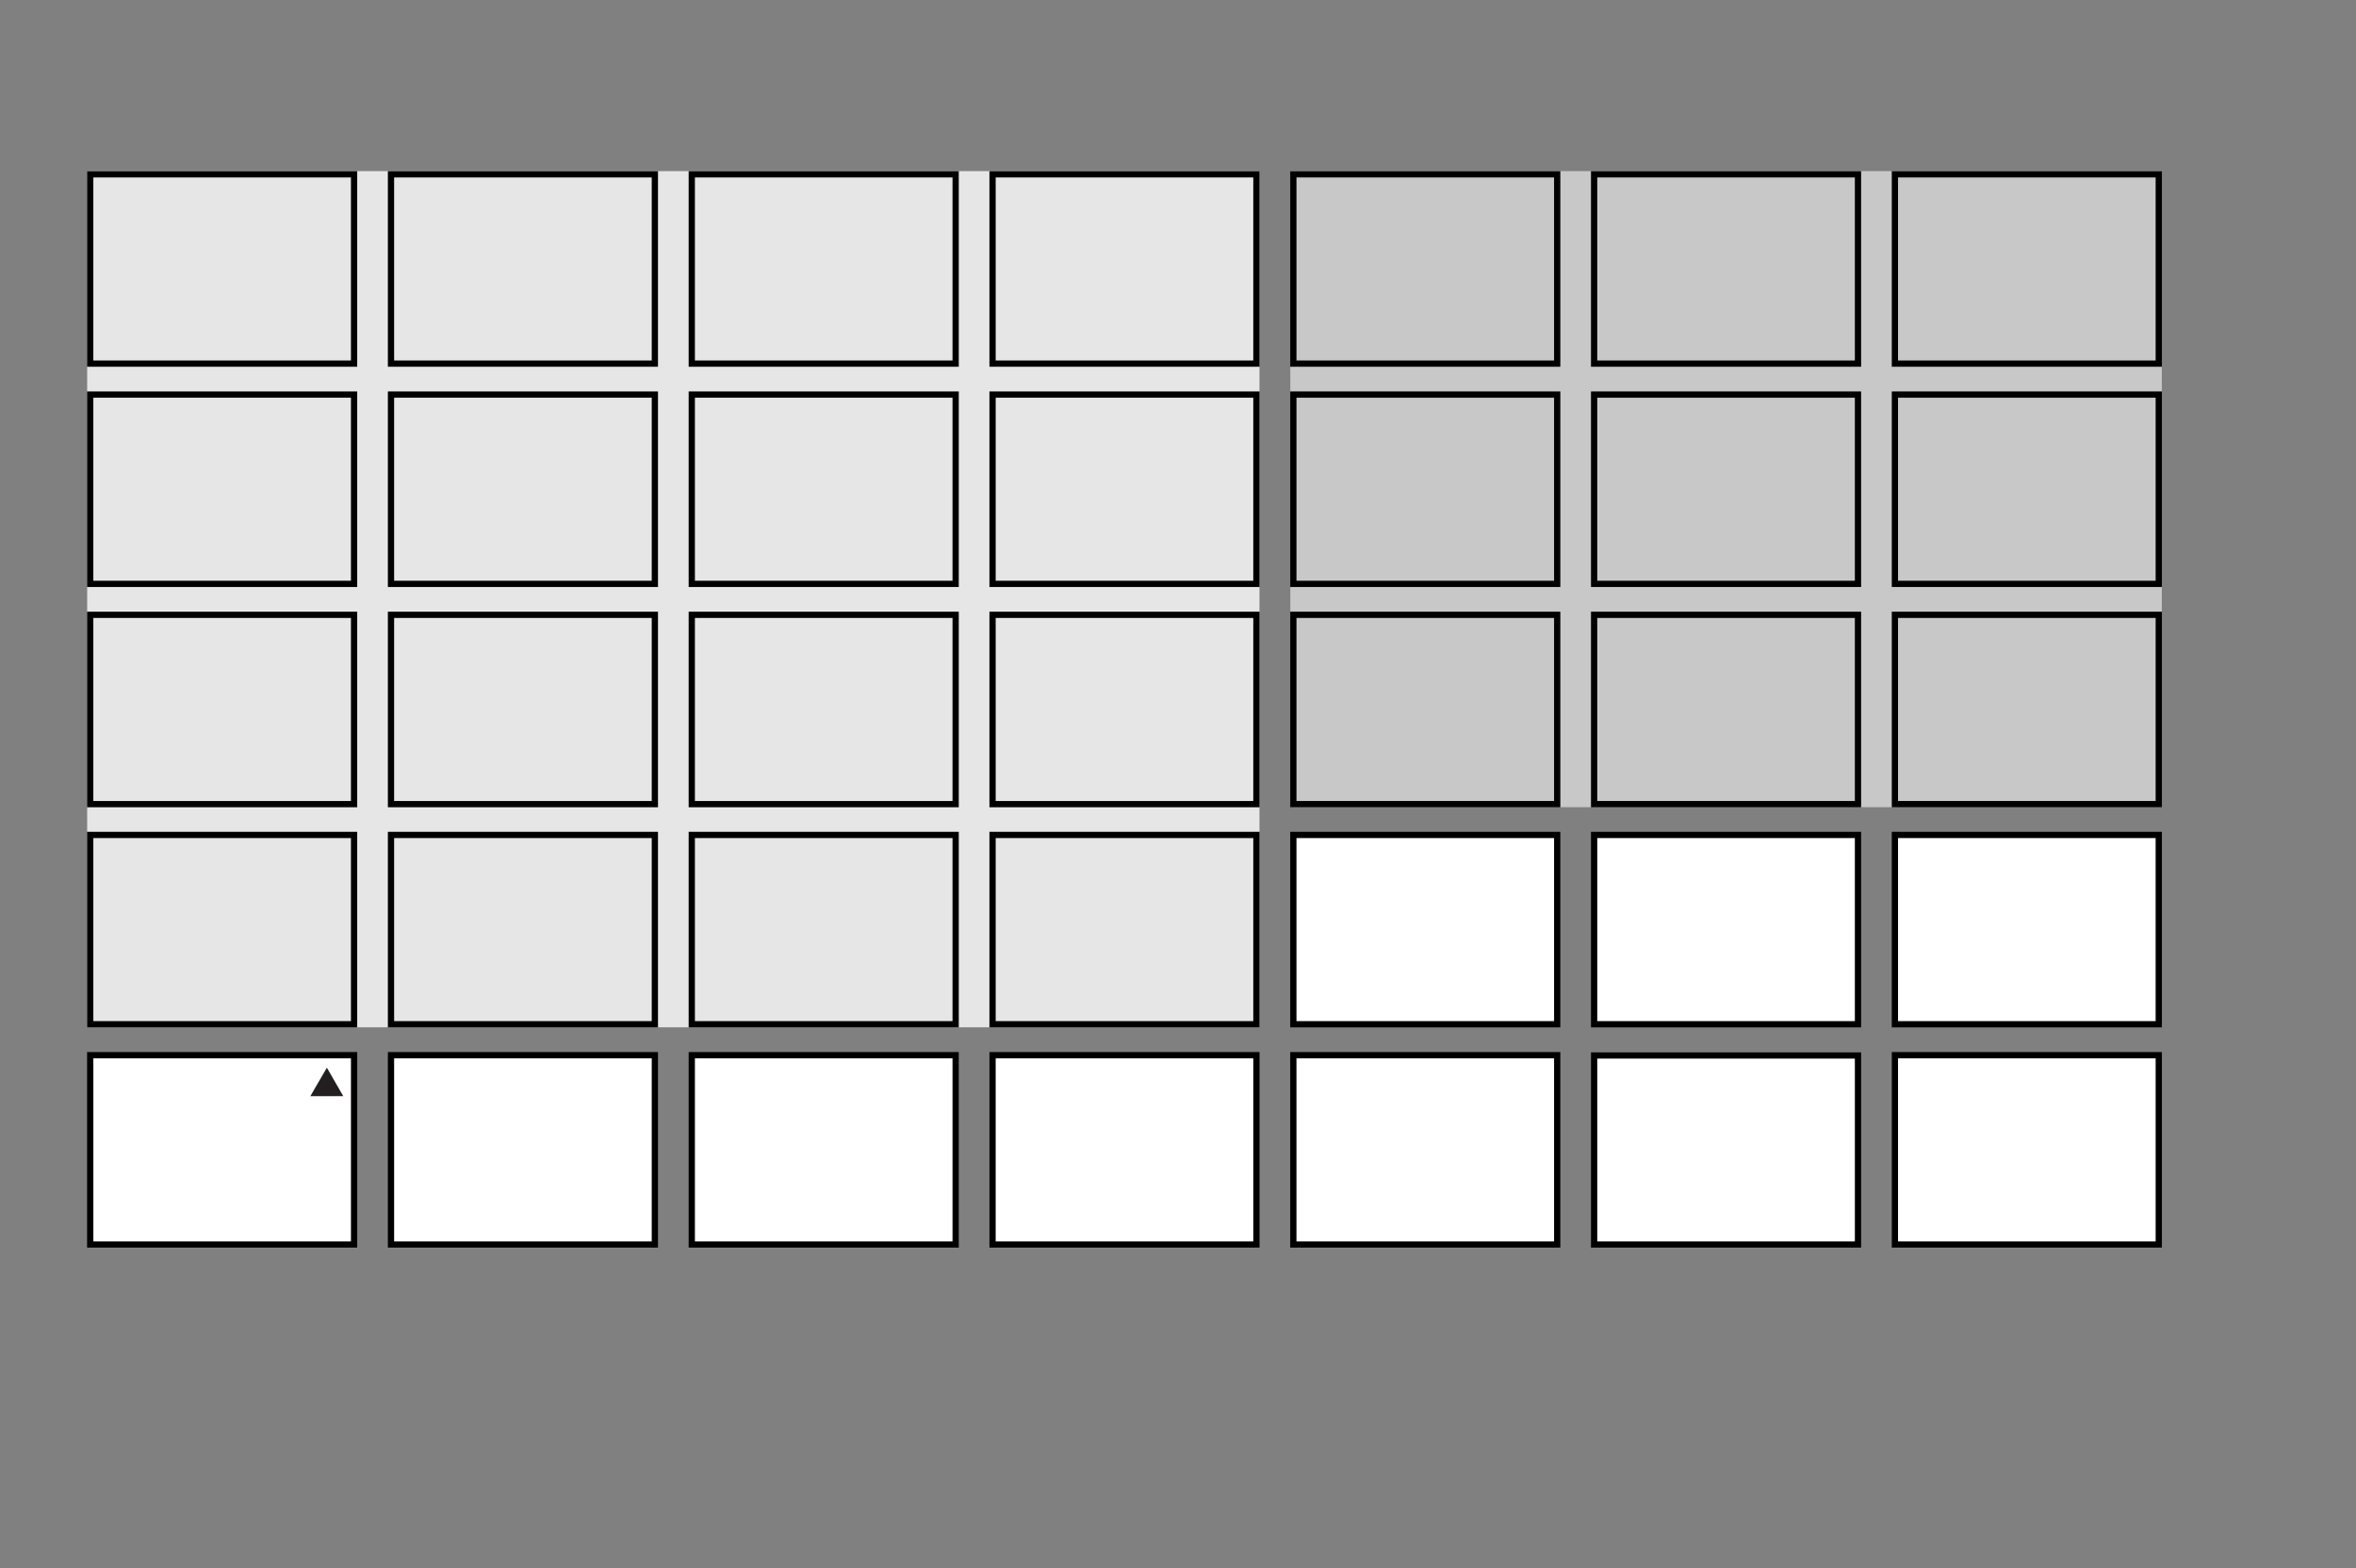 <svg viewBox="0 0 169.74 113" xmlns="http://www.w3.org/2000/svg" xmlns:xlink="http://www.w3.org/1999/xlink"><rect x="0" y="0" width="169.74" height="113" fill="#808080" stroke="none"/><clipPath id="a"><path d="m6.14 12.21h149.74v77.69h-149.74z"/></clipPath><clipPath id="b"><path d="m6.14 12.34h149.74v77.56h-149.74z"/></clipPath><path d="m92.96 12.33h62.79v45.83h-62.79z" fill="#c8c8c8"/><path d="m6.28 12.33h84.46v61.69h-84.46z" fill="#e6e6e6"/><g clip-path="url(#a)"><path d="m6.5 60.16h19.01v13.64h-19.01z" fill="none" stroke="#000" stroke-width=".45"/></g><path d="m93.18 60.16h19.01v13.64h-19.01z" fill="#fff"/><path d="m93.18 60.16h19.01v13.64h-19.01z" fill="none" stroke="#000" stroke-width=".45"/><path d="m49.84 60.16h19.01v13.64h-19.01z" fill="none" stroke="#000" stroke-width=".45"/><path d="m136.52 60.16h19.01v13.64h-19.01z" fill="#fff"/><g clip-path="url(#a)"><path d="m136.52 60.16h19.01v13.64h-19.01z" fill="none" stroke="#000" stroke-width=".45"/></g><path d="m49.84 76.03h19.01v13.64h-19.01z" fill="#fff"/><g clip-path="url(#a)"><path d="m49.84 76.03h19.01v13.64h-19.01z" fill="none" stroke="#000" stroke-width=".45"/></g><path d="m136.52 76.03h19.01v13.64h-19.01z" fill="#fff"/><g clip-path="url(#a)"><path d="m136.52 76.03h19.01v13.64h-19.01z" fill="none" stroke="#000" stroke-width=".45"/></g><path d="m28.17 60.16h19.01v13.64h-19.01z" fill="none" stroke="#000" stroke-width=".45"/><path d="m114.85 60.16h19.01v13.64h-19.01z" fill="#fff"/><path d="m114.85 60.16h19.01v13.64h-19.01z" fill="none" stroke="#000" stroke-width=".45"/><g clip-path="url(#a)"><path d="m6.5 44.3h19.01v13.64h-19.01z" fill="none" stroke="#000" stroke-width=".45"/></g><path d="m93.18 44.3h19.01v13.64h-19.01z" fill="none" stroke="#000" stroke-width=".45"/><path d="m71.51 44.3h19.01v13.64h-19.01z" fill="none" stroke="#000" stroke-width=".45"/><path d="m71.51 60.16h19.01v13.64h-19.01z" fill="none" stroke="#000" stroke-width=".45"/><path d="m71.51 76.03h19v13.64h-19z" fill="#fff"/><g fill="none" stroke="#000" stroke-width=".45"><g clip-path="url(#a)"><path d="m71.51 76.03h19.01v13.64h-19.01z"/><path d="m6.5 12.56h19.01v13.64h-19.01z"/><path d="m93.18 12.56h19.01v13.64h-19.01z"/><path d="m71.51 12.56h19.01v13.64h-19.01z"/><path d="m6.5 28.43h19.01v13.64h-19.01z"/></g><path d="m93.18 28.43h19.01v13.64h-19.01z"/><path d="m71.51 28.43h19.01v13.64h-19.01z"/><path d="m49.84 44.3h19.01v13.64h-19.01z"/><g clip-path="url(#a)"><path d="m136.52 44.3h19.01v13.64h-19.01z"/><path d="m49.84 12.56h19.01v13.64h-19.01z"/><path d="m136.52 12.56h19.01v13.64h-19.01z"/></g><path d="m49.84 28.43h19.01v13.64h-19.01z"/></g><g clip-path="url(#a)"><path d="m136.52 28.43h19.01v13.64h-19.01z" fill="none" stroke="#000" stroke-width=".45"/></g><g fill="none" stroke="#000" stroke-width=".45"><path d="m28.17 44.3h19.01v13.64h-19.01z"/><path d="m114.85 44.3h19.01v13.64h-19.01z"/><g clip-path="url(#a)"><path d="m28.17 12.56h19.01v13.64h-19.01z"/><path d="m114.85 12.56h19.01v13.64h-19.01z"/></g><path d="m28.17 28.43h19.01v13.64h-19.01z"/><path d="m114.85 28.43h19.01v13.64h-19.01z"/></g><path d="m6.5 76.03h19v13.64h-19z" fill="#fff"/><g clip-path="url(#a)"><path d="m6.5 76.03h19.01v13.64h-19.01z" fill="none" stroke="#000" stroke-width=".45"/></g><path d="m93.18 76.03h19v13.64h-19z" fill="#fff"/><g clip-path="url(#a)"><path d="m93.18 76.03h19.01v13.64h-19.01z" fill="none" stroke="#000" stroke-width=".45"/></g><path d="m28.17 76.03h19v13.64h-19z" fill="#fff"/><g clip-path="url(#a)"><path d="m28.17 76.03h19.01v13.64h-19.01z" fill="none" stroke="#000" stroke-width=".45"/></g><path d="m114.85 76.03h19v13.64h-19z" fill="#fff"/><g clip-path="url(#b)"><path d="m114.85 76.05h19.01v13.62h-19.01z" fill="none" stroke="#000" stroke-width=".45"/></g><path d="m24.73 78.98-1.18-2.05-1.19 2.05z" fill="#231f20"/></svg>